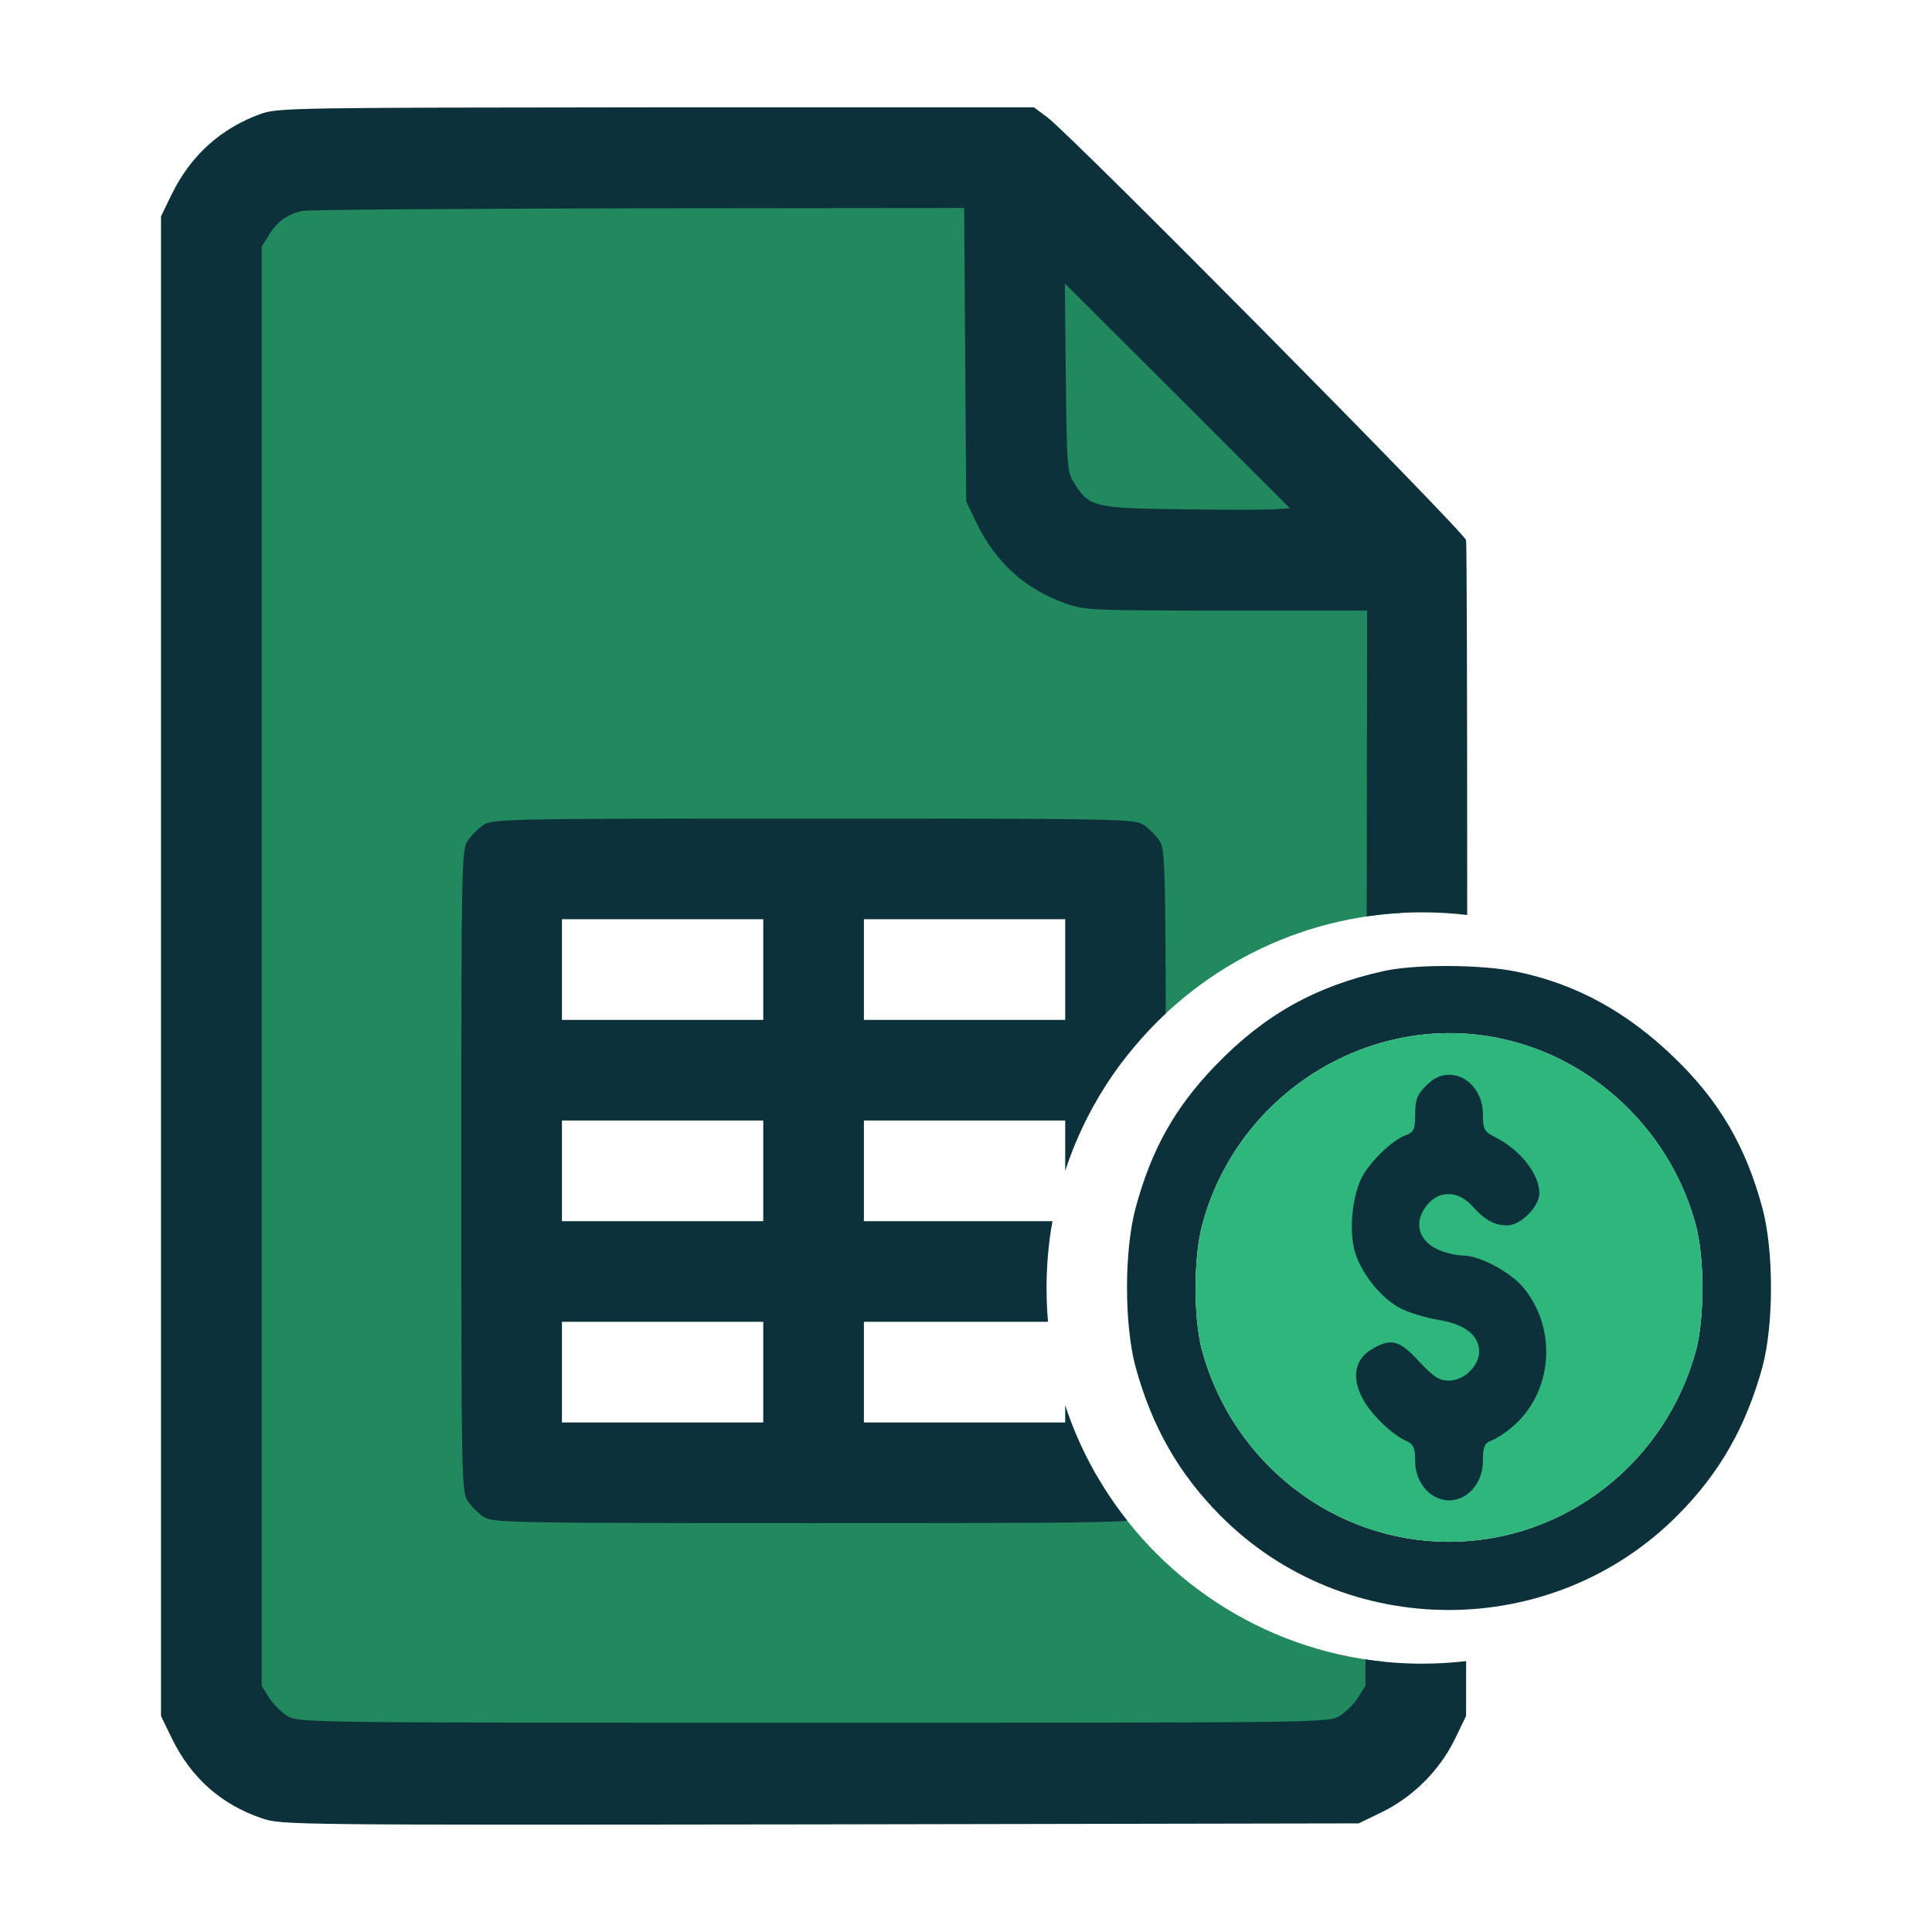 <svg width="72" height="72" viewBox="0 0 72 72" fill="none" xmlns="http://www.w3.org/2000/svg">
<g id="cost-sheet">
<g id="Group 1171275157">
<path id="Subtract" fill-rule="evenodd" clip-rule="evenodd" d="M38 7H8V65L51.5 65.5L51.581 61.929C47 61.468 43.07 58.798 40.873 55H19V32H42L41.836 39.551C44.245 36.373 47.979 34.256 52.215 34.022L52.5 21.5L38 7Z" fill="#22885E"/>
<path id="Subtract_2" fill-rule="evenodd" clip-rule="evenodd" d="M17.429 31.331C17.554 31.143 17.829 30.868 18.017 30.743C18.367 30.518 18.829 30.506 30.319 30.506C41.809 30.506 42.272 30.518 42.622 30.743C42.81 30.868 43.085 31.143 43.21 31.331C43.388 31.608 43.433 31.955 43.444 37.77C41.743 39.36 40.439 41.368 39.697 43.632V41.758H35.946H32.195V43.634V45.509H35.946H39.222C39.077 46.318 39.002 47.15 39.002 48C39.002 48.425 39.02 48.845 39.057 49.26H35.946H32.195V51.136V53.011H35.946H39.697V52.368C40.214 53.945 41.004 55.398 42.01 56.672C41.053 56.755 38.441 56.762 30.319 56.762C18.829 56.762 18.367 56.749 18.017 56.524C17.829 56.399 17.554 56.124 17.429 55.937C17.204 55.587 17.191 55.124 17.191 43.634C17.191 32.144 17.204 31.681 17.429 31.331ZM28.444 38.008V36.132V34.257H24.693H20.942V36.132V38.008H24.693H28.444ZM39.697 38.008V36.132V34.257H35.946H32.195V36.132V38.008H35.946H39.697ZM28.444 45.509V43.634V41.758H24.693H20.942V43.634V45.509H24.693H28.444ZM28.444 53.011V51.136V49.26H24.693H20.942V51.136V53.011H24.693H28.444Z" fill="#0D313B"/>
<path id="Subtract_3" fill-rule="evenodd" clip-rule="evenodd" d="M6.4 7.238C7.113 5.788 8.226 4.788 9.701 4.25C10.35 4.013 10.874 4.013 24.371 4L24.454 4H38.532L39.02 4.363C39.933 5.038 54.548 19.804 54.636 20.129C54.664 20.262 54.679 26.056 54.678 34.099C54.128 34.034 53.568 34 53 34C52.298 34 51.608 34.052 50.933 34.151L50.948 22.754H45.721C40.808 22.754 40.445 22.742 39.758 22.504C38.232 21.979 37.132 20.991 36.407 19.516L36.007 18.691L35.969 13.215L35.932 7.751L23.779 7.763C17.09 7.776 11.464 7.813 11.251 7.863C10.689 8.001 10.326 8.263 10.026 8.751L9.751 9.189V36.007V62.826L10.026 63.263C10.176 63.501 10.489 63.813 10.714 63.951C11.126 64.201 11.351 64.201 30.318 64.201C49.285 64.201 49.51 64.201 49.922 63.951C50.148 63.813 50.46 63.501 50.61 63.263L50.885 62.826L50.887 61.842C51.576 61.946 52.282 62 53 62C53.555 62 54.102 61.968 54.639 61.905L54.636 63.951L54.211 64.826C53.648 65.977 52.66 66.964 51.51 67.527L50.635 67.952L30.568 67.989C10.826 68.014 10.489 68.014 9.763 67.764C8.251 67.252 7.125 66.264 6.4 64.776L6 63.951V36.007V8.063L6.4 7.238ZM44.009 18.978C45.596 19.003 47.147 19.003 47.484 18.978L48.072 18.941L43.883 14.752L39.683 10.564L39.72 14.065C39.758 17.416 39.77 17.591 40.033 18.003C40.583 18.891 40.783 18.941 44.009 18.978Z" fill="#0D313B"/>
<g id="Group 1171275151">
<g id="Vector">
<path d="M51.545 36.193C49.02 36.755 47.113 37.821 45.289 39.716C43.774 41.288 42.905 42.846 42.316 45.036C41.895 46.622 41.895 49.345 42.316 50.931C42.919 53.135 43.901 54.889 45.472 56.475C50.129 61.177 57.857 61.177 62.528 56.461C64.099 54.889 65.081 53.135 65.684 50.931C66.105 49.345 66.105 46.622 65.684 45.036C65.067 42.734 64.071 41.022 62.388 39.407C60.635 37.709 58.713 36.656 56.497 36.207C55.192 35.941 52.724 35.926 51.545 36.193ZM56.3 38.79C59.625 39.632 62.318 42.327 63.202 45.667C63.524 46.875 63.524 49.092 63.216 50.285C62.093 54.51 58.306 57.458 54 57.458C49.694 57.458 45.92 54.51 44.784 50.285C44.476 49.092 44.476 46.875 44.798 45.667C46.131 40.614 51.321 37.513 56.3 38.79Z" fill="#0D313B"/>
<path d="M56.3 38.79C59.625 39.632 62.318 42.327 63.202 45.667C63.524 46.875 63.524 49.092 63.216 50.285C62.093 54.51 58.306 57.458 54 57.458C49.694 57.458 45.92 54.51 44.784 50.285C44.476 49.092 44.476 46.875 44.798 45.667C46.131 40.614 51.321 37.513 56.3 38.79Z" fill="#2EB67D"/>
</g>
<path id="Vector_2" d="M53.146 40.46C52.81 40.797 52.74 40.993 52.74 41.513C52.74 42.074 52.697 42.186 52.403 42.299C51.87 42.495 51.07 43.281 50.748 43.885C50.397 44.587 50.271 45.822 50.481 46.608C50.692 47.394 51.421 48.334 52.136 48.727C52.459 48.91 53.118 49.106 53.609 49.19C54.591 49.345 55.124 49.766 55.124 50.369C55.124 50.889 54.577 51.436 54.03 51.45C53.651 51.464 53.455 51.338 52.894 50.748C52.151 49.934 51.828 49.85 51.098 50.299C50.495 50.664 50.369 51.324 50.762 52.082C51.056 52.671 51.842 53.443 52.403 53.696C52.684 53.822 52.74 53.963 52.74 54.468C52.74 55.254 53.315 55.914 54.002 55.914C54.703 55.914 55.264 55.254 55.264 54.454C55.264 53.906 55.321 53.78 55.587 53.682C55.769 53.612 56.12 53.387 56.358 53.176C57.859 51.913 58.056 49.541 56.779 47.997C56.302 47.408 55.138 46.79 54.521 46.79C54.311 46.79 53.918 46.706 53.651 46.594C52.838 46.257 52.655 45.527 53.203 44.881C53.665 44.348 54.353 44.376 54.872 44.951C55.335 45.471 55.699 45.667 56.176 45.667C56.667 45.667 57.368 44.965 57.368 44.474C57.368 43.758 56.667 42.86 55.727 42.383C55.306 42.172 55.264 42.088 55.264 41.513C55.264 40.712 54.703 40.053 54.002 40.053C53.693 40.053 53.427 40.179 53.146 40.46Z" fill="#0D313B"/>
</g>
</g>
</g>
</svg>
